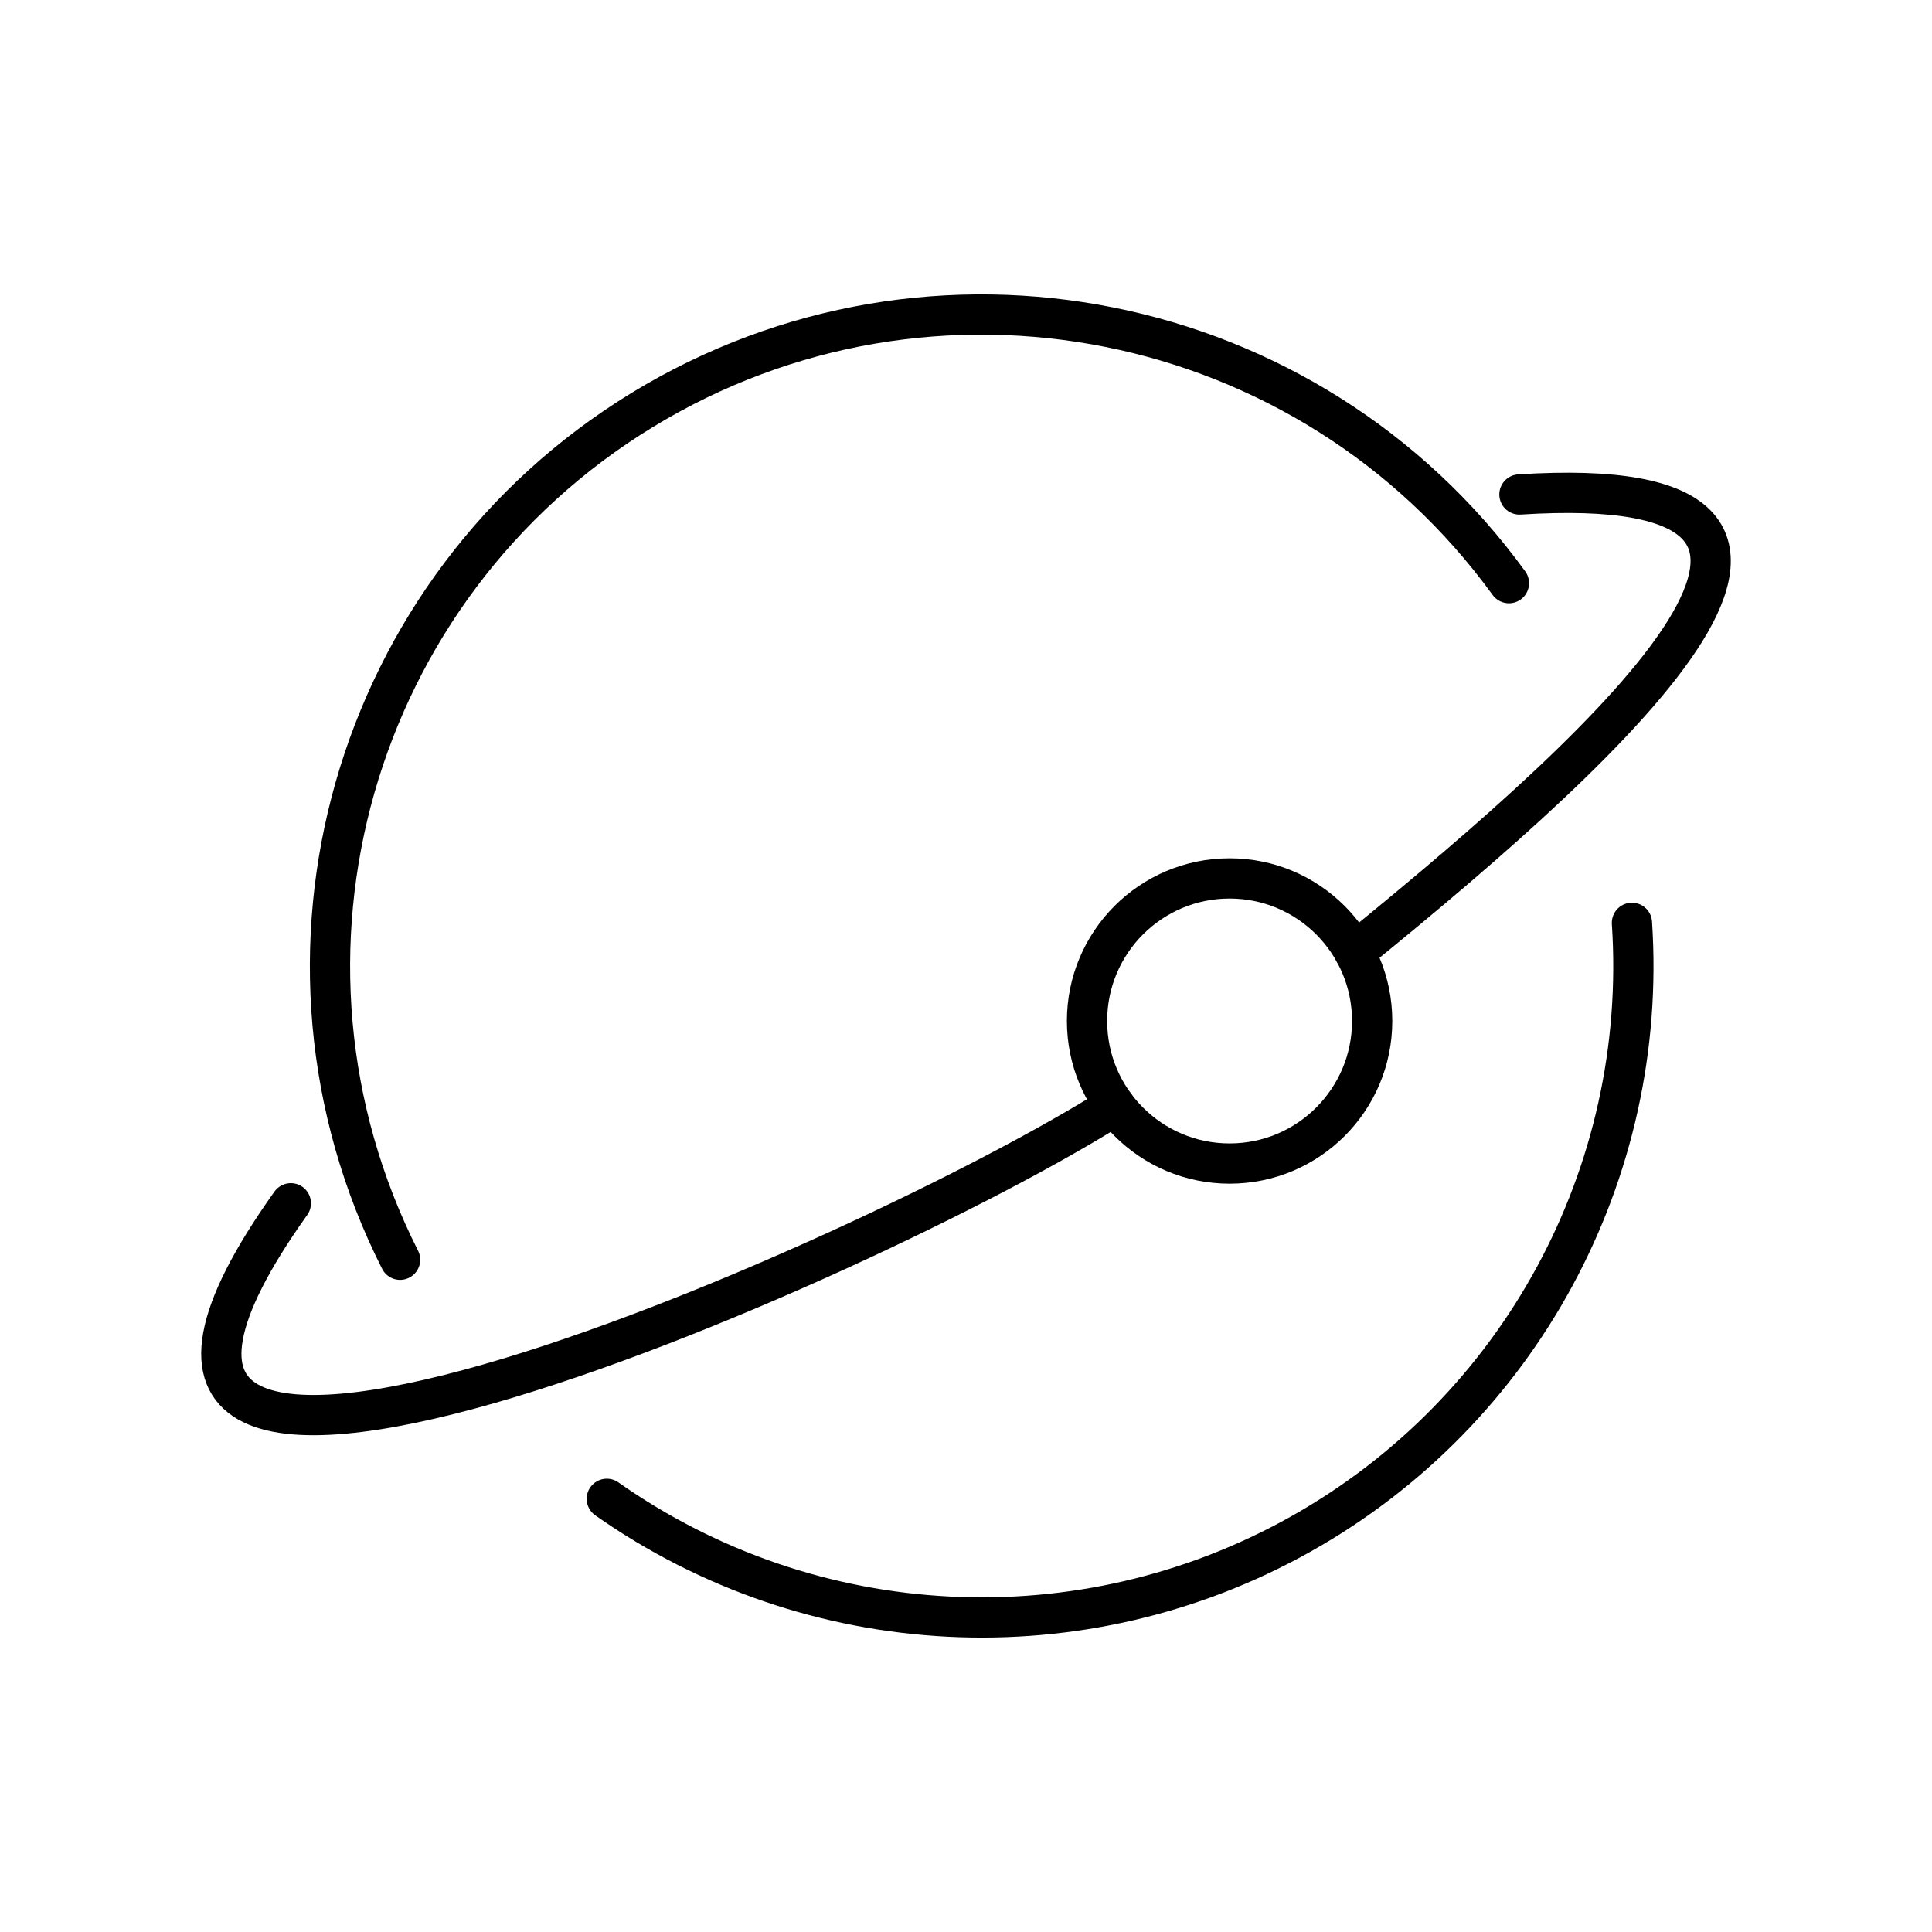 <svg xmlns="http://www.w3.org/2000/svg" width="3em" height="3em" viewBox="0 0 48 48"><circle cx="30.549" cy="25.366" r="3.542" fill="none" stroke="currentColor" stroke-linecap="round" stroke-linejoin="round"/><path fill="none" stroke="currentColor" stroke-linecap="round" stroke-linejoin="round" d="M40.545 22.928c.414 6.221-2.785 12.127-8.222 15.182s-12.146 2.715-17.247-.872m-5.136-5.94c-3.805-7.53-1.186-16.717 6.016-21.112s16.573-2.523 21.533 4.302"/><path fill="none" stroke="currentColor" stroke-linecap="round" stroke-linejoin="round" d="M37.75 12.285c9.669-.616 2.667 5.88-4.098 11.373M27.7 27.469C21.508 31.39-.819 41.184 7.226 29.895"/></svg>